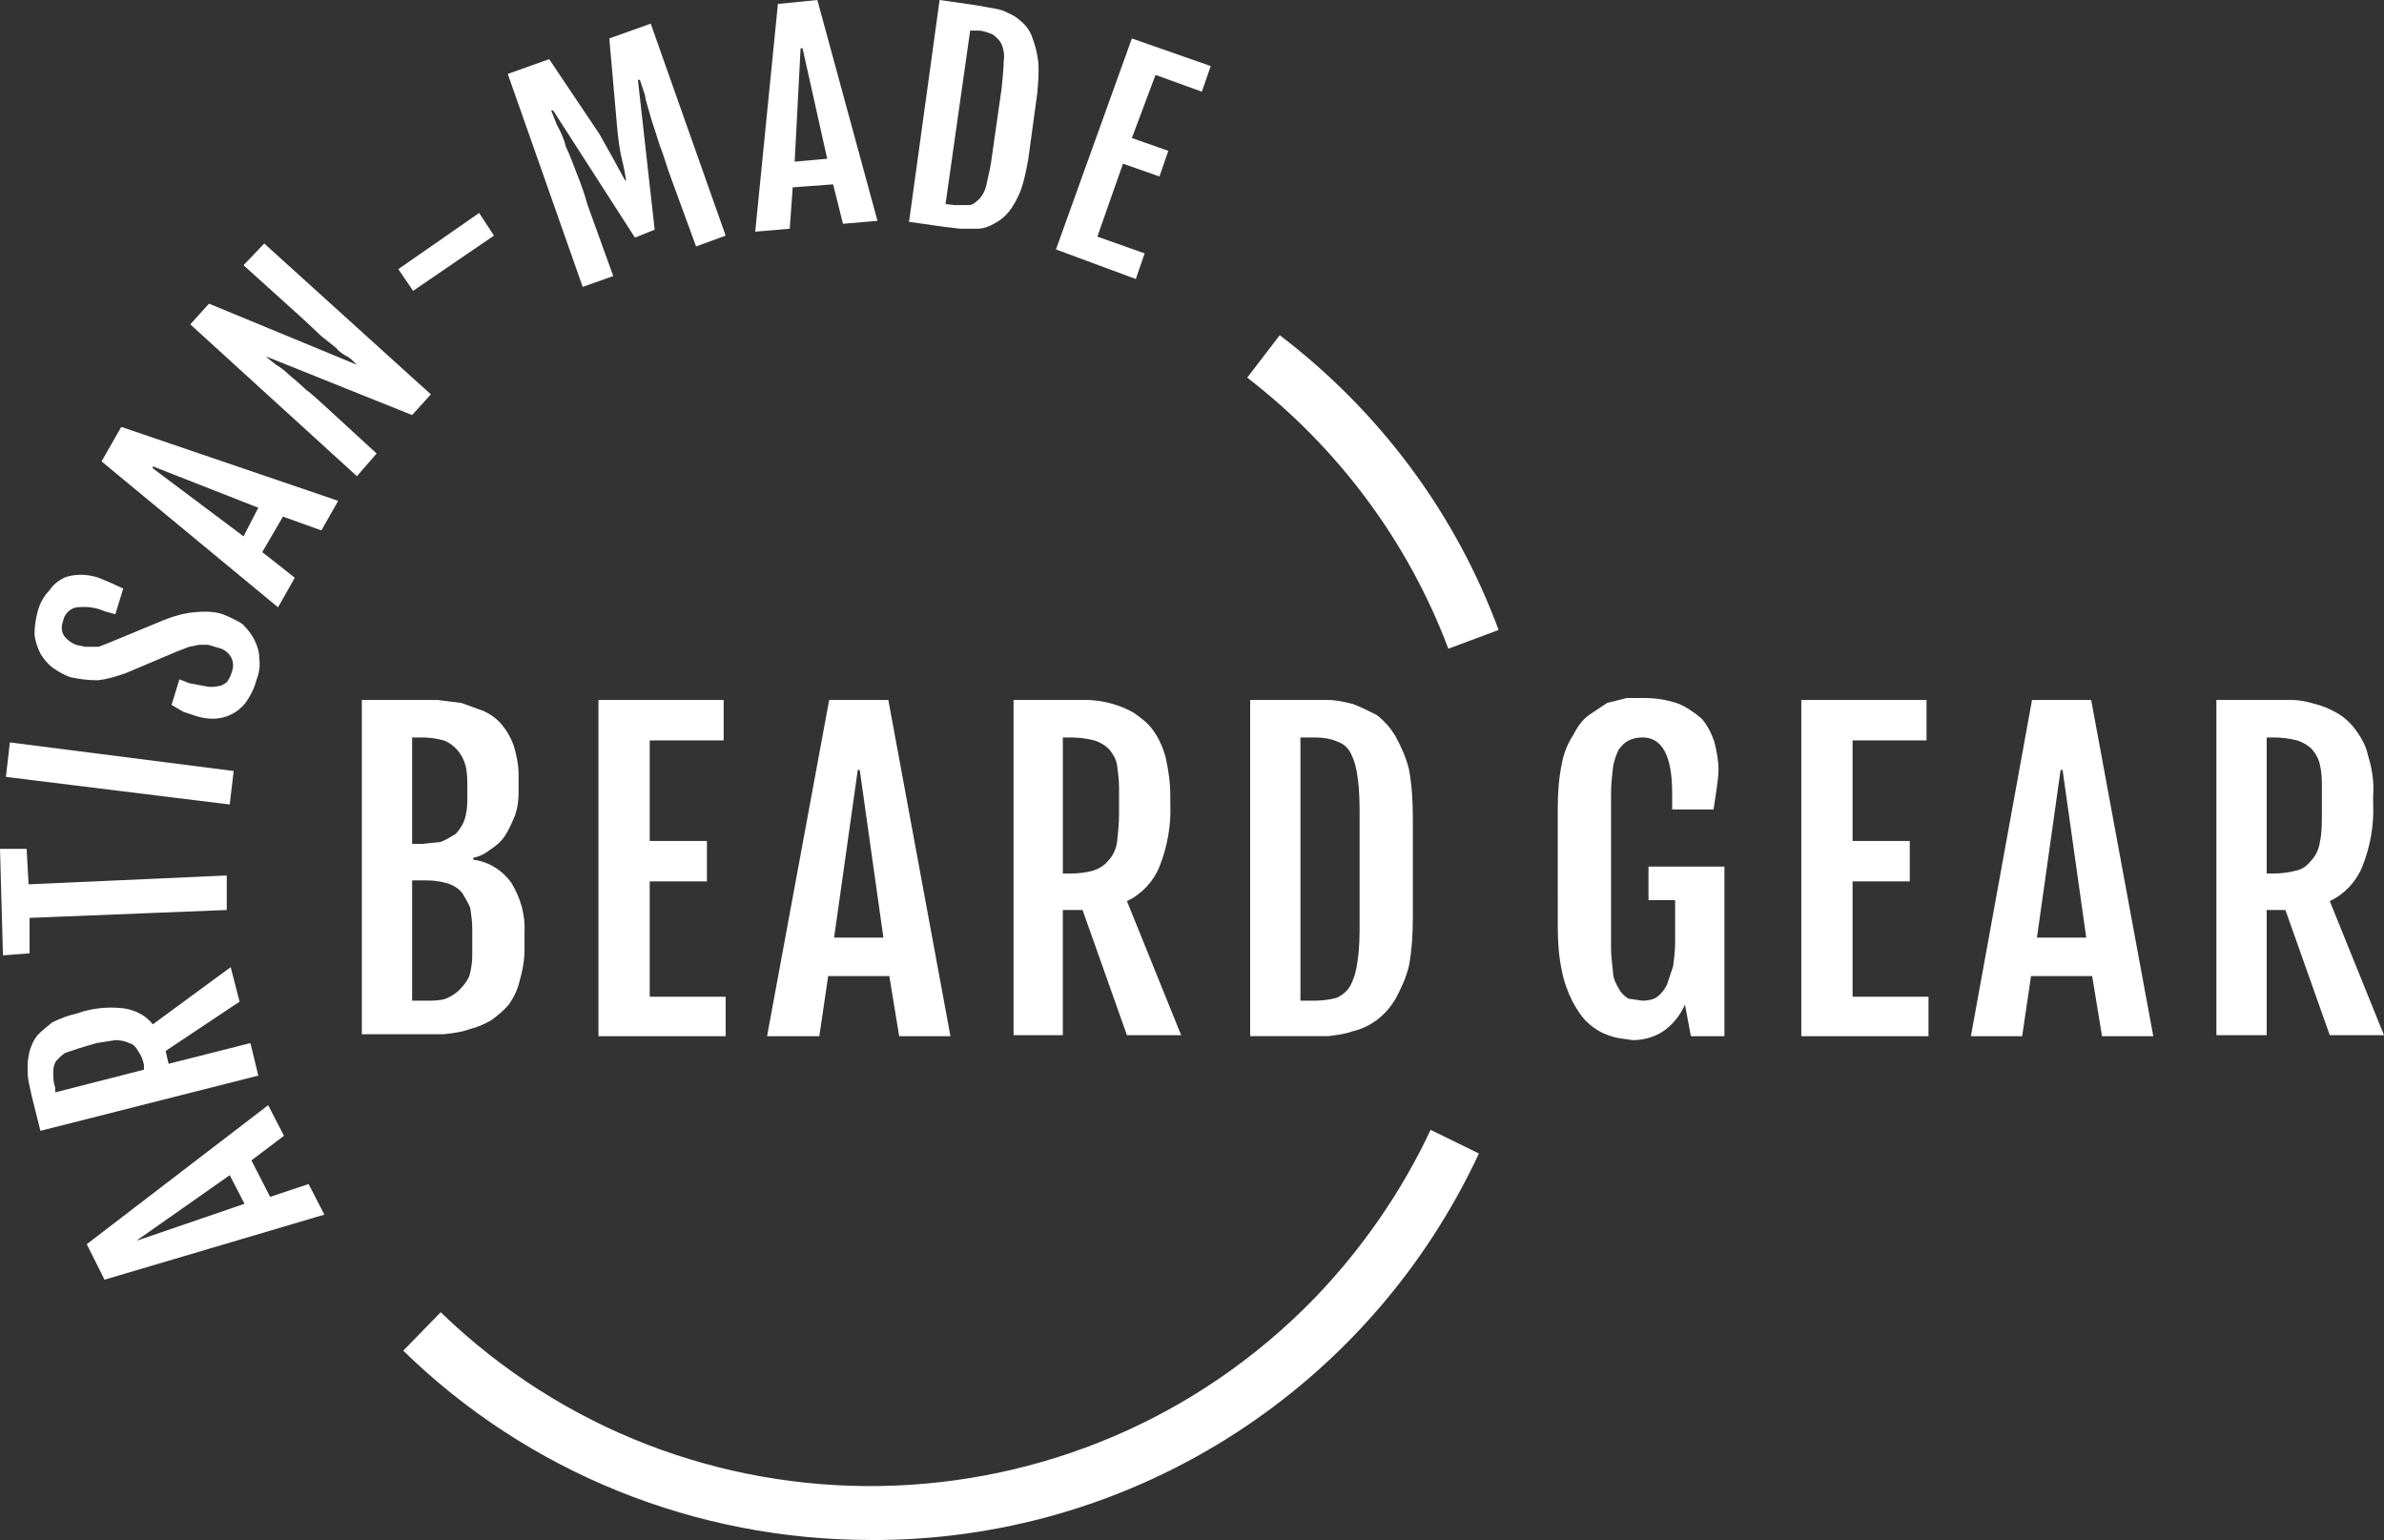 <svg xmlns="http://www.w3.org/2000/svg" id="Layer_1" viewBox="0 0 241.8 156.2" width="241.8" height="156.2"><rect x="0" y="0" width="241.8" height="156.2" fill="#333333" stroke="none"/><style>.st0{fill:#fff}</style><path d="M10.6 129.8l-1.8-3.6 18.4-14.1 1.6 3.1-3.3 2.5 1.9 3.7 3.9-1.3 1.6 3.1-22.3 6.6zm12.7-10.6l-9.4 6.6h.1l10.8-3.7-1.5-2.9zm-19.2-4.5l-.9-3.6-.3-1.4c-.1-.5-.1-1.1-.1-1.6s.1-1 .2-1.5c.2-.6.4-1.1.8-1.6.5-.5 1-.9 1.5-1.3.8-.4 1.6-.7 2.5-.9l.6-.2c1.4-.4 2.9-.5 4.3-.3 1.1.2 2.1.7 2.8 1.6l7.9-5.8.9 3.5-7.5 5 .3 1.3 8.3-2.1.8 3.3-22.1 5.6zm10.5-6.7c-.1-.5-.3-1-.6-1.4-.2-.4-.5-.7-.9-.8-.4-.2-.9-.3-1.4-.3l-1.9.3-1.7.5-1.5.5c-.3.2-.6.5-.9.8-.2.3-.3.7-.3 1.1 0 .5 0 1.1.2 1.6v.5l9-2.3v-.5zM3 93.1v3.6l-2.7.2L0 86.1h2.7l.2 3.6 20.1-.9v3.5l-20 .8zM.6 78.8l.4-3.5 22.7 2.9-.4 3.4L.6 78.8zm19.2-6.2l-1.2-.4-1.2-.7.8-2.6 1 .4 1.6.3c.4.1.9.1 1.3 0 .3 0 .6-.2.9-.4.2-.3.4-.6.5-1 .2-.5.2-1.1-.1-1.6-.3-.5-.8-.8-1.3-.9l-1-.3h-.9l-1 .2-1.3.5-5.2 2.2c-.9.3-1.8.6-2.8.7-.9 0-1.8-.1-2.7-.3-.7-.2-1.3-.6-1.9-1-.5-.4-.9-.9-1.2-1.4-.3-.6-.5-1.2-.6-1.9 0-.8.1-1.5.3-2.3.2-.8.6-1.6 1.2-2.2.4-.6.9-1 1.5-1.3.5-.2 1.1-.3 1.7-.3.6 0 1.2.1 1.8.3l1.2.5 1.3.6-.8 2.6-1.1-.3c-.9-.4-1.8-.5-2.8-.4-.7.1-1.3.7-1.4 1.4-.2.5-.2 1 .1 1.5.3.4.7.7 1.2.9l.9.2H10l.8-.3 5.8-2.4c1-.4 2-.7 3.1-.8 1-.1 2-.1 2.9.2.7.3 1.4.6 2 1 .5.5.9 1 1.2 1.6.3.6.5 1.2.5 1.9.1.7 0 1.5-.3 2.2-.2.8-.6 1.6-1.1 2.3-.8 1-2 1.6-3.3 1.6-.6 0-1.2-.1-1.8-.3zm-9.5-25.8l2-3.5 22 7.5-1.7 3-3.9-1.4-2.1 3.6 3.3 2.6-1.7 3-17.9-14.8zm15.9 4.7l-10.7-4.2v.2l9.2 6.9 1.5-2.9zm-6.9-18.6l1.9-2.1 15 6.2c-.3-.3-.6-.6-.9-.8-.4-.2-.9-.5-1.2-.9l-1.5-1.2-1.7-1.6-6.2-5.6 2.1-2.2L43.7 40l-1.9 2.1-14.7-5.9H27l1 .8c.5.3.9.6 1.3 1 .6.5 1.2 1 1.7 1.5.7.5 1.4 1.2 2.3 2l4.9 4.5-2 2.3-16.9-15.4zm21.1-5.6l8.2-5.7 1.5 2.3-8.2 5.6-1.5-2.2zM51.5 7.5L55.7 6l5.1 7.6 1.4 2.5 1.2 2.2h.1c-.1-.8-.3-1.6-.5-2.5s-.3-1.8-.4-2.8l-.8-9.1L66 2.4l7.6 21.5-3 1.1-2.6-7.1c-.4-1.1-.7-2.2-1.1-3.2l-.9-2.8c-.2-.8-.5-1.6-.6-2.3l-.5-1.5h-.2l1.7 15.2-2 .8-8.3-12.9h-.2l.6 1.5c.4.7.7 1.4.9 2.2.4.8.7 1.7 1.1 2.7.4 1 .8 2.1 1.1 3.2l2.6 7.2-3.1 1.1-7.6-21.6zM78.9.4l4-.4L89 22.4l-3.5.3-1-4-4.1.3-.3 4.2-3.5.3L78.9.4zm5 15.7L81.4 4.9h-.2l-.6 11.5 3.3-.3zM95.3 0l3.5.5 1.7.3c.6.1 1.2.2 1.7.5.5.2 1 .5 1.4.9.5.4.9 1 1.1 1.6.3.8.5 1.6.6 2.4.1 1.1 0 2.2-.1 3.3l-.9 6.6c-.2 1.1-.4 2.2-.8 3.3-.3.7-.7 1.5-1.2 2.1-.4.5-.9.9-1.5 1.2-.5.3-1.1.5-1.7.5h-1.7l-1.7-.2-3.5-.5L95.3 0zm1.5 20.8h1.6c.4-.1.7-.4 1-.7.4-.5.6-1 .7-1.6.2-.9.4-1.7.5-2.6l1-7c.1-1.1.2-2 .2-2.7.1-.6 0-1.2-.2-1.7-.2-.4-.5-.7-.9-1-.5-.2-1-.4-1.5-.4h-.8l-2.5 17.6.9.1zm18-16.9l8 2.8-.9 2.6-4.7-1.7-2.4 6.4 3.7 1.3-.9 2.6-3.7-1.3-2.6 7.4 4.8 1.7-.9 2.6-8.1-3 7.7-21.4zM36.7 71h7.7l2.4.3 2.2.8c.7.3 1.4.8 1.9 1.4.5.6.9 1.3 1.2 2.1.3 1 .5 2 .5 3v1.7c0 .9-.1 1.7-.4 2.5-.3.7-.6 1.4-1 2-.4.6-.9 1-1.5 1.4-.5.4-1.1.7-1.7.8v.2c1.6.2 3 1.1 3.9 2.4.9 1.5 1.4 3.2 1.3 5v1.7c0 1.1-.2 2.2-.5 3.2-.2.9-.6 1.7-1.1 2.4-.5.6-1.1 1.1-1.8 1.6-.7.4-1.4.7-2.2.9-.8.3-1.7.4-2.6.5h-8.3V71zm6.1 14.6l1.9-.2c.5-.2 1-.5 1.5-.8.4-.4.7-.9.9-1.4.2-.6.3-1.3.3-2v-1.4c0-.7 0-1.5-.2-2.2-.3-1.1-1.1-2.1-2.2-2.5-.7-.2-1.5-.3-2.2-.3h-1v10.8h1zm.5 15.9c.6 0 1.3 0 1.9-.2.5-.2 1-.5 1.4-.9.4-.4.8-.9 1-1.4.2-.7.3-1.4.3-2.1v-2.7c0-.7-.1-1.4-.2-2.1-.2-.5-.5-1-.8-1.5-.4-.5-.9-.8-1.5-1-.7-.2-1.4-.3-2.1-.3h-1.5v12.2h1.5zM60.7 71h12.7v4.1h-7.5v10.2h5.8v4.1h-5.8v11.7h7.7v4H60.7V71zm23.4 0h6l6.3 34.1h-5.2l-1-6.1H84l-.9 6.1h-5.3L84.1 71zm5.5 24.1l-2.4-17H87l-2.4 17h5zM102.8 71h7.7c1.6.1 3.1.5 4.5 1.3.7.5 1.4 1 1.9 1.7.6.8 1 1.7 1.3 2.7.3 1.3.5 2.7.5 4v.8c.1 2.2-.3 4.4-1.1 6.4-.6 1.5-1.8 2.8-3.3 3.5l5.5 13.6h-5.5l-4.5-12.7h-2V105h-5V71zm5.8 17.6c.8 0 1.6-.1 2.3-.3.6-.2 1.1-.5 1.5-1 .5-.5.8-1.2.9-1.9.1-.9.2-1.9.2-2.8v-2.7c0-.8-.1-1.5-.2-2.3-.1-.6-.4-1.1-.8-1.6-.4-.4-.9-.7-1.5-.9-.8-.2-1.6-.3-2.4-.3h-.8v13.8h.8zM126.8 71h7.9c.8 0 1.7.2 2.5.4.8.3 1.6.7 2.4 1.1.8.6 1.4 1.3 1.9 2.1.6 1.1 1.1 2.2 1.4 3.4.3 1.6.4 3.3.4 5v10c0 1.7-.1 3.4-.4 5-.3 1.2-.8 2.3-1.4 3.4-.5.8-1.1 1.5-1.9 2.1-.7.5-1.5.9-2.4 1.1-.8.3-1.7.4-2.5.5h-7.9V71zm6.5 30.5c.8 0 1.6-.1 2.3-.3.6-.3 1.1-.7 1.4-1.3.4-.8.6-1.6.7-2.5.2-1.3.2-2.6.2-3.9V82.9c0-1.3 0-2.7-.2-4-.1-.9-.3-1.7-.7-2.5-.3-.6-.8-1-1.4-1.2-.7-.3-1.5-.4-2.3-.4h-1.4v26.7h1.4zm32.3 4l-1.4-.2c-.6-.1-1.1-.3-1.6-.5-.6-.3-1.2-.7-1.7-1.2-.6-.6-1-1.3-1.4-2-.5-1-.9-2.1-1.1-3.2-.3-1.4-.4-2.9-.4-4.4V81.9c0-1.5.1-2.9.4-4.4.2-1.1.6-2.1 1.2-3 .4-.8.9-1.5 1.6-2l1.8-1.2 2-.5h1.8c1.2 0 2.4.2 3.5.6.9.4 1.6.9 2.3 1.5.6.7 1 1.5 1.3 2.4.2.9.4 1.8.4 2.7 0 .7-.1 1.4-.2 2.1l-.3 2h-4.2v-1.7c0-3.7-1-5.6-3-5.6-.5 0-1 .1-1.4.3-.4.2-.7.5-1 .9-.3.6-.5 1.2-.6 1.8-.1.9-.2 1.8-.2 2.7V96c0 .9.1 1.7.2 2.6 0 .6.3 1.2.6 1.7.2.4.6.8 1 1l1.4.2c.5 0 1.1-.1 1.5-.4.4-.3.8-.8 1-1.3l.6-1.8c.1-.8.2-1.5.2-2.3v-4.4h-2.7v-3.4h7.7v17.2h-3.4l-.6-3.2c-.5 1.1-1.2 2-2.2 2.7-.9.6-2 .9-3.1.9zM182.7 71h12.7v4.1h-7.5v10.2h5.8v4.1h-5.8v11.7h7.7v4h-12.9V71zm23.4 0h6l6.3 34.1h-5.2l-1-6.1H206l-.9 6.1h-5.2l6.2-34.1zm5.5 24.1l-2.4-17h-.2l-2.4 17h5zM224.8 71h7.7c.8 0 1.6.2 2.3.4.8.2 1.5.5 2.2.9.7.4 1.4 1 1.9 1.7.6.8 1.1 1.7 1.3 2.7.4 1.3.6 2.6.5 4v.8c.1 2.2-.3 4.4-1.1 6.4-.6 1.5-1.8 2.8-3.3 3.5l5.5 13.6h-5.5l-4.5-12.7h-1.9V105h-5.1V71zm5.8 17.6c.8 0 1.6-.1 2.3-.3.6-.1 1.1-.5 1.5-1 .5-.5.8-1.2.9-1.9.2-.9.2-1.9.2-2.8v-2.7c0-.8 0-1.5-.2-2.3-.1-.6-.4-1.1-.8-1.6-.4-.4-.9-.7-1.5-.9-.8-.2-1.6-.3-2.4-.3h-.7v13.8h.7zM88.3 156.2c-17.7 0-34.7-6.8-47.4-19.2l3.8-3.9c24.9 24.1 64.6 23.4 88.7-1.5 4.8-5 8.8-10.8 11.7-17l4.9 2.4c-11 23.6-34.5 38.9-60.6 39.2h-1.1zm58.6-90.4c-4.1-10.9-11.2-20.4-20.4-27.5l3.3-4.3c10.1 7.7 17.8 18 22.2 29.9l-5.1 1.9z" class="st0"/></svg>